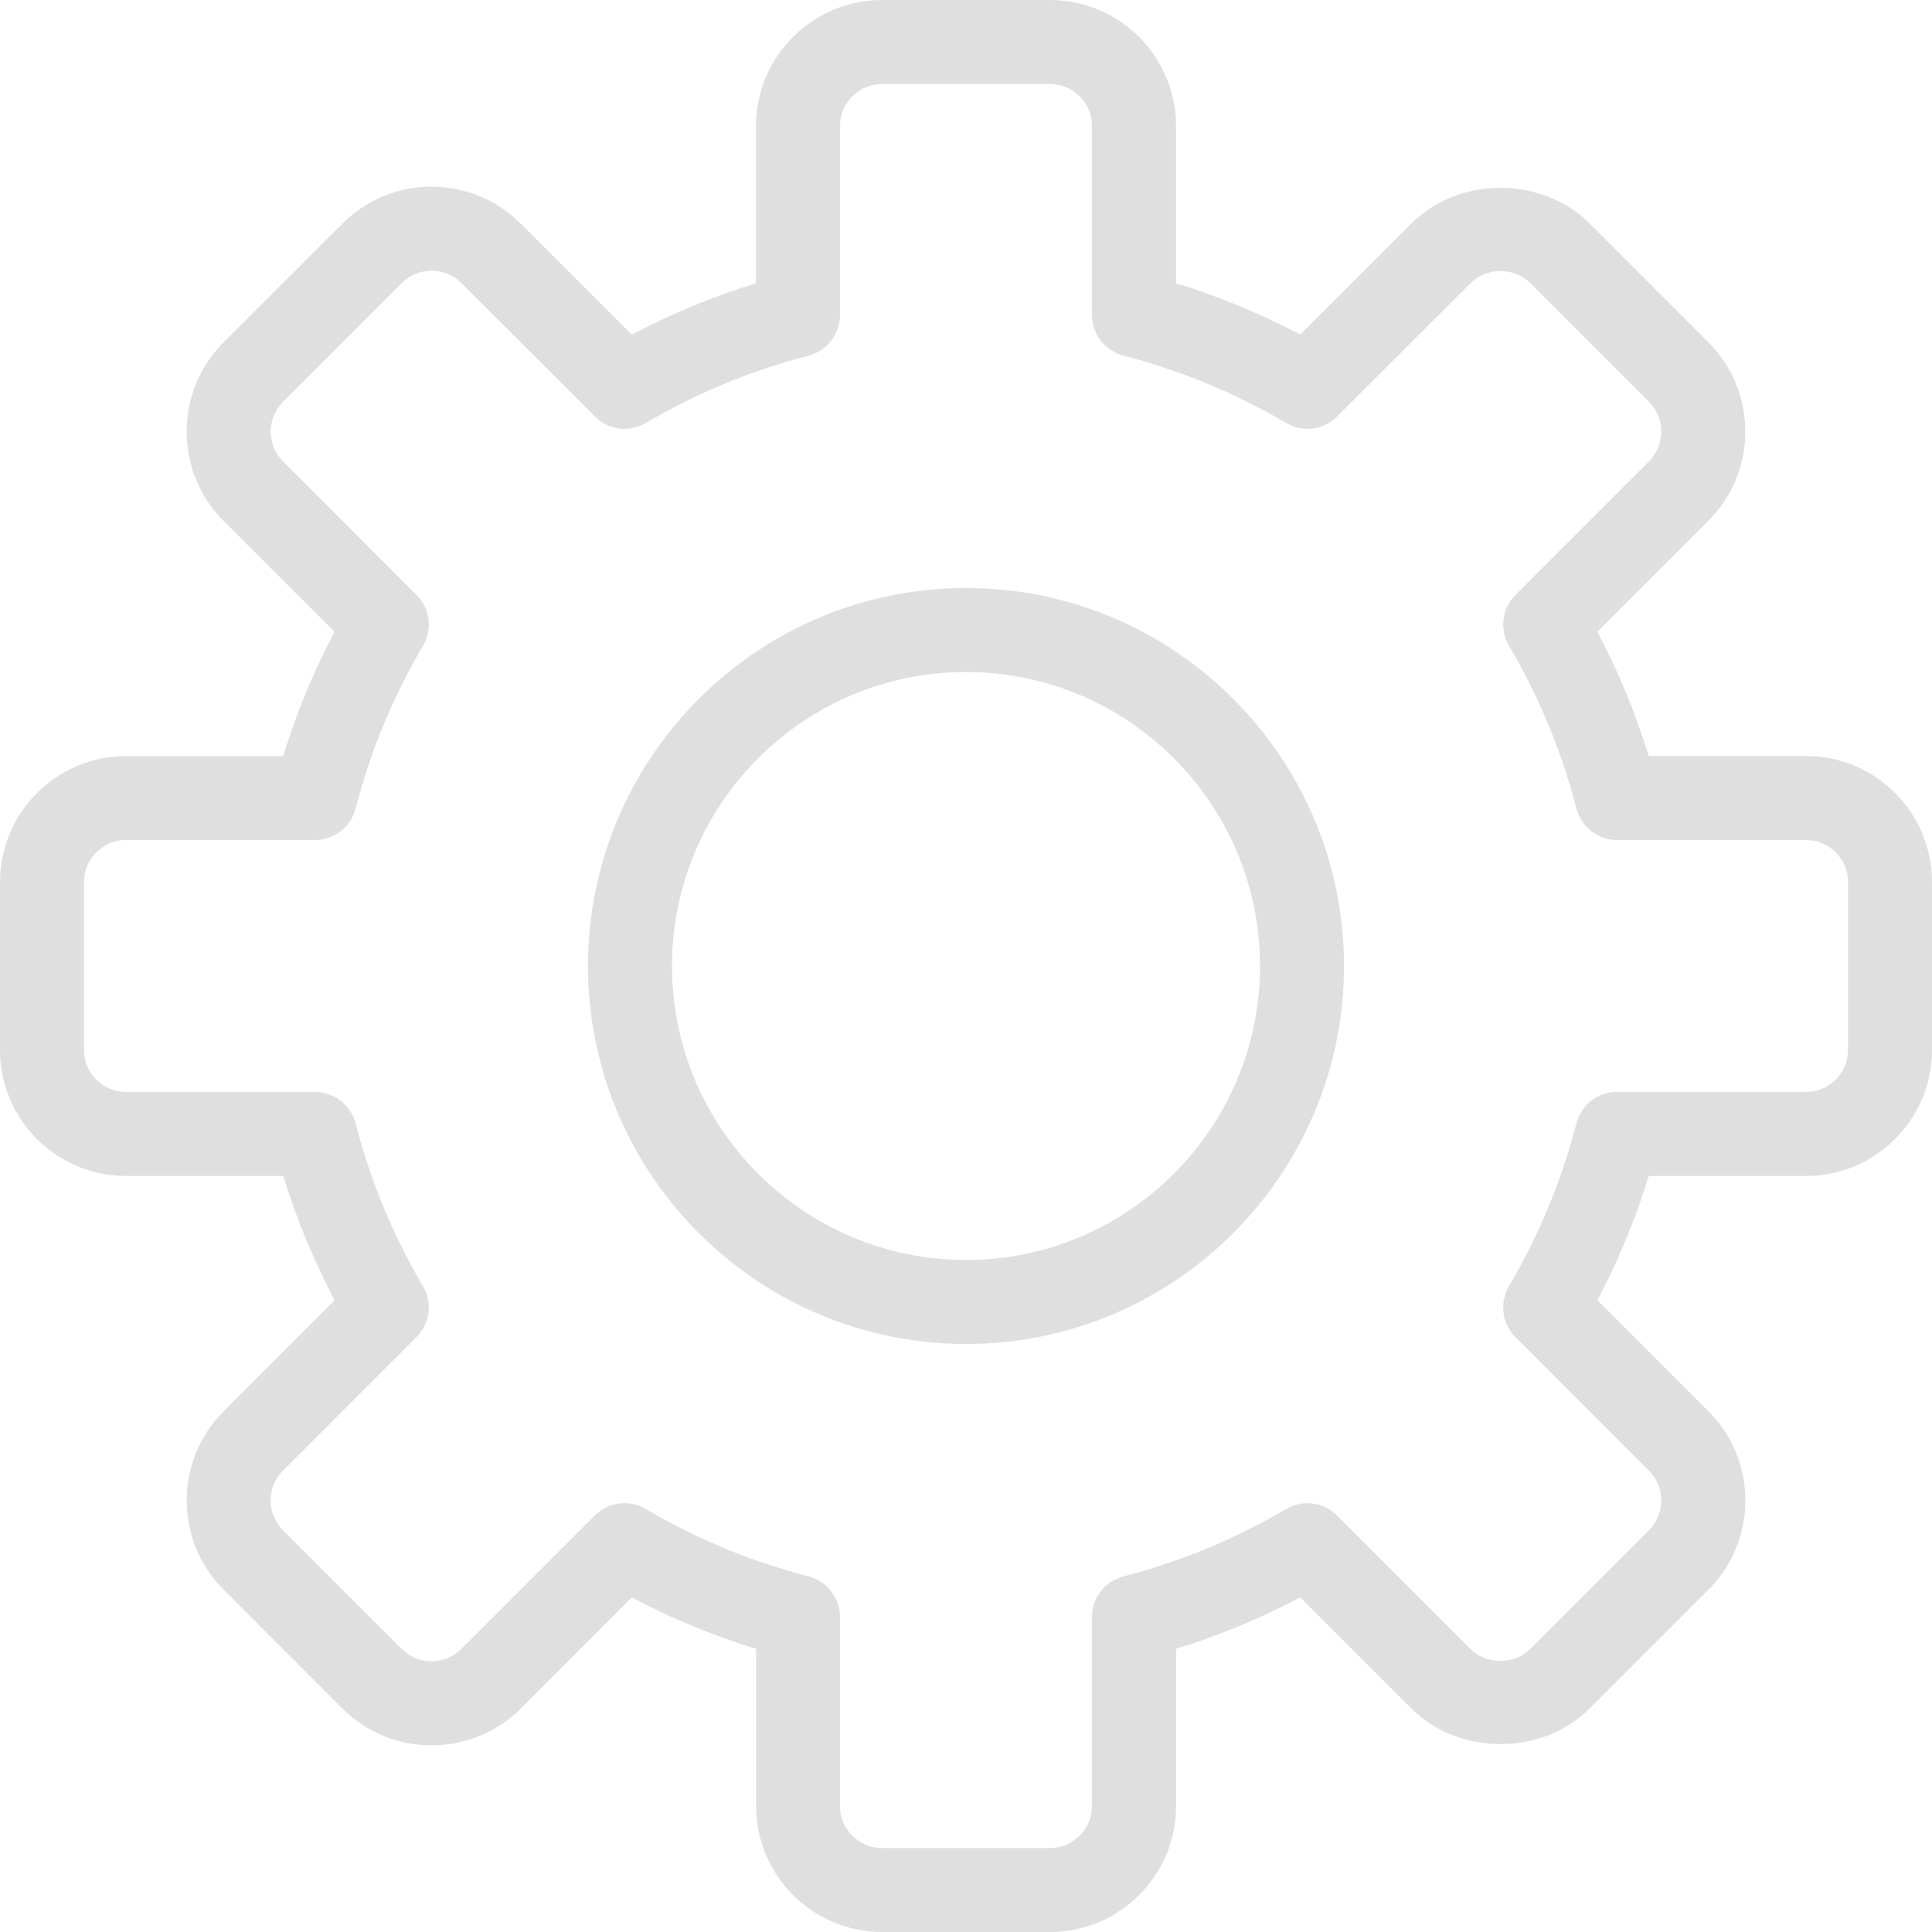 <svg width="23" height="23" viewBox="0 0 23 23" fill="none" xmlns="http://www.w3.org/2000/svg">
<path d="M21.5 9H19.628C19.471 8.488 19.265 7.992 19.016 7.521L20.338 6.199C20.622 5.915 20.777 5.538 20.777 5.137C20.777 4.736 20.622 4.359 20.338 4.076L18.924 2.661C18.358 2.095 17.368 2.094 16.802 2.661L15.479 3.983C15.008 3.734 14.512 3.529 14 3.372V1.5C14 0.673 13.327 0 12.5 0H10.5C9.673 0 9 0.673 9 1.5V3.372C8.488 3.53 7.992 3.735 7.521 3.984L6.198 2.662C5.613 2.076 4.661 2.076 4.076 2.662L2.66 4.077C2.076 4.662 2.076 5.614 2.66 6.199L3.983 7.521C3.733 7.992 3.529 8.488 3.371 9.001H1.5C0.673 9.001 0 9.674 0 10.501V12.501C0 13.327 0.673 14 1.5 14H3.372C3.53 14.512 3.735 15.008 3.984 15.479L2.662 16.802C2.076 17.387 2.076 18.339 2.662 18.924L4.077 20.34C4.662 20.924 5.614 20.924 6.199 20.34L7.521 19.017C7.992 19.267 8.488 19.471 9.001 19.629V21.5C9.001 22.327 9.674 23 10.501 23H12.501C13.328 23 14.001 22.327 14.001 21.5V19.628C14.513 19.471 15.008 19.265 15.479 19.016L16.802 20.339C17.369 20.905 18.359 20.904 18.924 20.339L20.339 18.924C20.622 18.641 20.778 18.264 20.778 17.863C20.778 17.462 20.622 17.085 20.339 16.802L19.017 15.479C19.266 15.008 19.471 14.512 19.628 14H21.5C22.327 14 23 13.327 23 12.5V10.5C23 9.673 22.327 9 21.5 9ZM22 12.5C22 12.775 21.776 13 21.5 13H19.25C19.022 13 18.823 13.155 18.766 13.375C18.589 14.057 18.32 14.709 17.964 15.311C17.849 15.508 17.88 15.758 18.041 15.918L19.631 17.509C19.725 17.603 19.777 17.729 19.777 17.863C19.777 17.997 19.725 18.123 19.631 18.217L18.216 19.632C18.028 19.82 17.697 19.82 17.508 19.632L15.918 18.042C15.757 17.881 15.507 17.849 15.31 17.965C14.709 18.32 14.057 18.59 13.374 18.767C13.155 18.823 13 19.022 13 19.25V21.5C13 21.776 12.776 22 12.5 22H10.5C10.225 22 10 21.776 10 21.5V19.25C10 19.022 9.845 18.823 9.625 18.766C8.943 18.59 8.291 18.32 7.689 17.965C7.61 17.918 7.522 17.895 7.435 17.895C7.306 17.895 7.178 17.945 7.081 18.041L5.491 19.631C5.295 19.826 4.979 19.826 4.783 19.631L3.368 18.216C3.172 18.021 3.172 17.703 3.368 17.509L4.958 15.918C5.12 15.757 5.151 15.507 5.035 15.311C4.68 14.709 4.41 14.058 4.234 13.375C4.177 13.155 3.978 13 3.75 13H1.5C1.224 13 1 12.775 1 12.5V10.5C1 10.225 1.224 10 1.5 10H3.75C3.978 10 4.177 9.845 4.234 9.625C4.41 8.943 4.68 8.291 5.035 7.689C5.152 7.492 5.12 7.242 4.958 7.082L3.369 5.492C3.174 5.296 3.174 4.979 3.369 4.784L4.784 3.369C4.979 3.173 5.296 3.174 5.492 3.369L7.082 4.958C7.243 5.12 7.492 5.152 7.689 5.035C8.291 4.681 8.942 4.41 9.625 4.234C9.845 4.177 10 3.978 10 3.75V1.5C10 1.224 10.225 1 10.5 1H12.5C12.776 1 13 1.224 13 1.5V3.75C13 3.978 13.155 4.177 13.375 4.234C14.058 4.41 14.71 4.681 15.31 5.035C15.508 5.152 15.758 5.12 15.918 4.958L17.509 3.369C17.697 3.179 18.029 3.18 18.216 3.369L19.631 4.784C19.726 4.878 19.777 5.003 19.777 5.138C19.777 5.271 19.726 5.397 19.631 5.492L18.041 7.082C17.881 7.243 17.849 7.493 17.965 7.689C18.32 8.291 18.59 8.942 18.767 9.625C18.823 9.845 19.022 10 19.25 10H21.5C21.776 10 22 10.225 22 10.5V12.5Z" fill="#DFDFDF"/>
<path d="M11.5 7C9.019 7 7 9.019 7 11.5C7 13.981 9.019 16 11.5 16C13.982 16 16 13.981 16 11.5C16 9.019 13.982 7 11.5 7ZM11.5 15C9.57 15 8 13.43 8 11.5C8 9.57 9.57 8 11.5 8C13.43 8 15 9.57 15 11.5C15 13.43 13.43 15 11.5 15Z" fill="#DFDFDF"/>
</svg>
